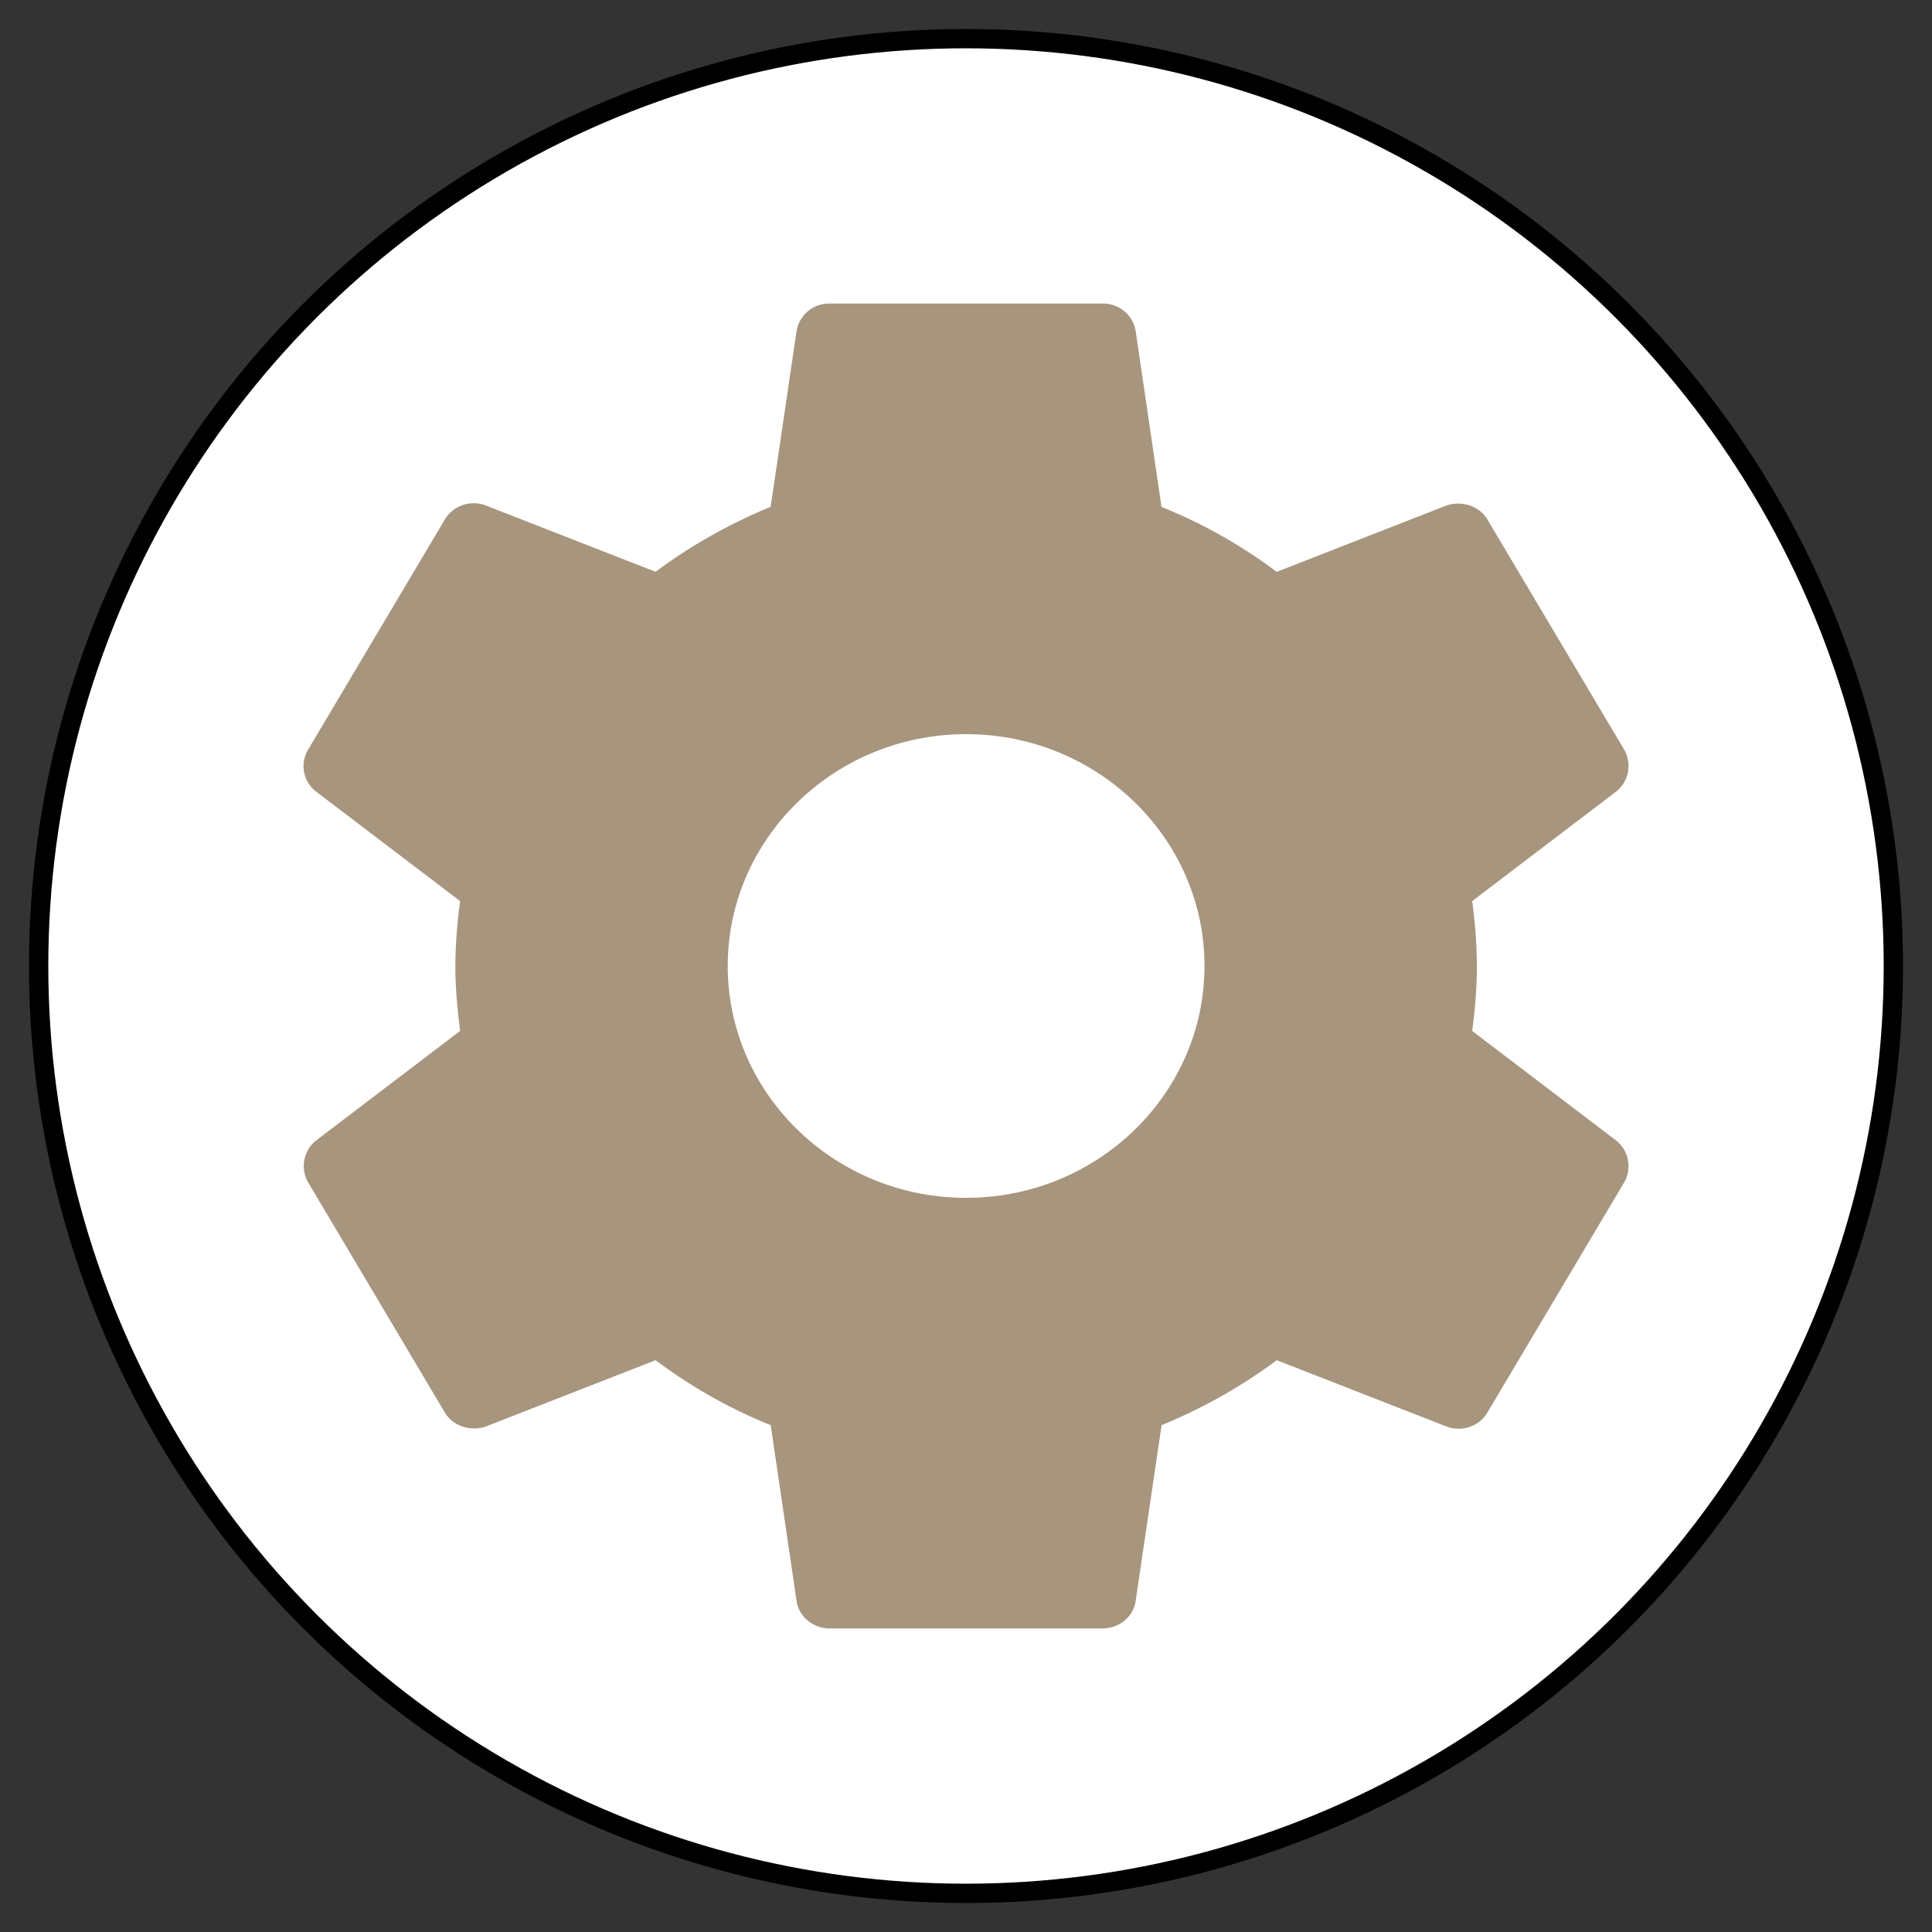 <svg xmlns="http://www.w3.org/2000/svg" width="25" height="25" viewBox="-982.09 -3772.549 25 25"><rect x="-982.09" y="-3772.549" width="25" height="25" fill="#333333" stroke="none"/><g fill="none"><circle cx="-969.59" cy="-3760.049" r="12" fill="#fff"/><circle cx="-969.59" cy="-3760.049" r="12" stroke="#000" stroke-linecap="round" stroke-linejoin="round" stroke-width=".25"/><path fill="#a7957d" d="M-963.04-3759.209c.035-.274.061-.549.061-.84a6.51 6.51 0 0 0-.061-.84l1.859-1.414a.424.424 0 0 0 .106-.549l-1.763-2.966c-.106-.189-.344-.257-.537-.189l-2.195.858a6.49 6.49 0 0 0-1.49-.84l-.334-2.272a.426.426 0 0 0-.432-.36h-3.525a.426.426 0 0 0-.432.36l-.335 2.271a6.825 6.825 0 0 0-1.489.84l-2.194-.857a.436.436 0 0 0-.538.189l-1.762 2.966a.415.415 0 0 0 .105.549l1.86 1.414a6.622 6.622 0 0 0-.062.84c0 .283.027.566.062.84l-1.86 1.415a.424.424 0 0 0-.105.548l1.762 2.966c.106.189.344.257.538.189l2.194-.857c.458.342.952.625 1.49.84l.334 2.271c.027.206.212.36.432.36h3.525c.22 0 .406-.154.432-.36l.335-2.271a6.813 6.813 0 0 0 1.49-.84l2.194.857c.202.077.431 0 .537-.189l1.763-2.966a.424.424 0 0 0-.106-.548l-1.86-1.415Zm-6.548 2.16c-1.701 0-3.085-1.345-3.085-3 0-1.654 1.384-3 3.085-3 1.7 0 3.084 1.346 3.084 3 0 1.655-1.384 3-3.084 3Z"/></g></svg>